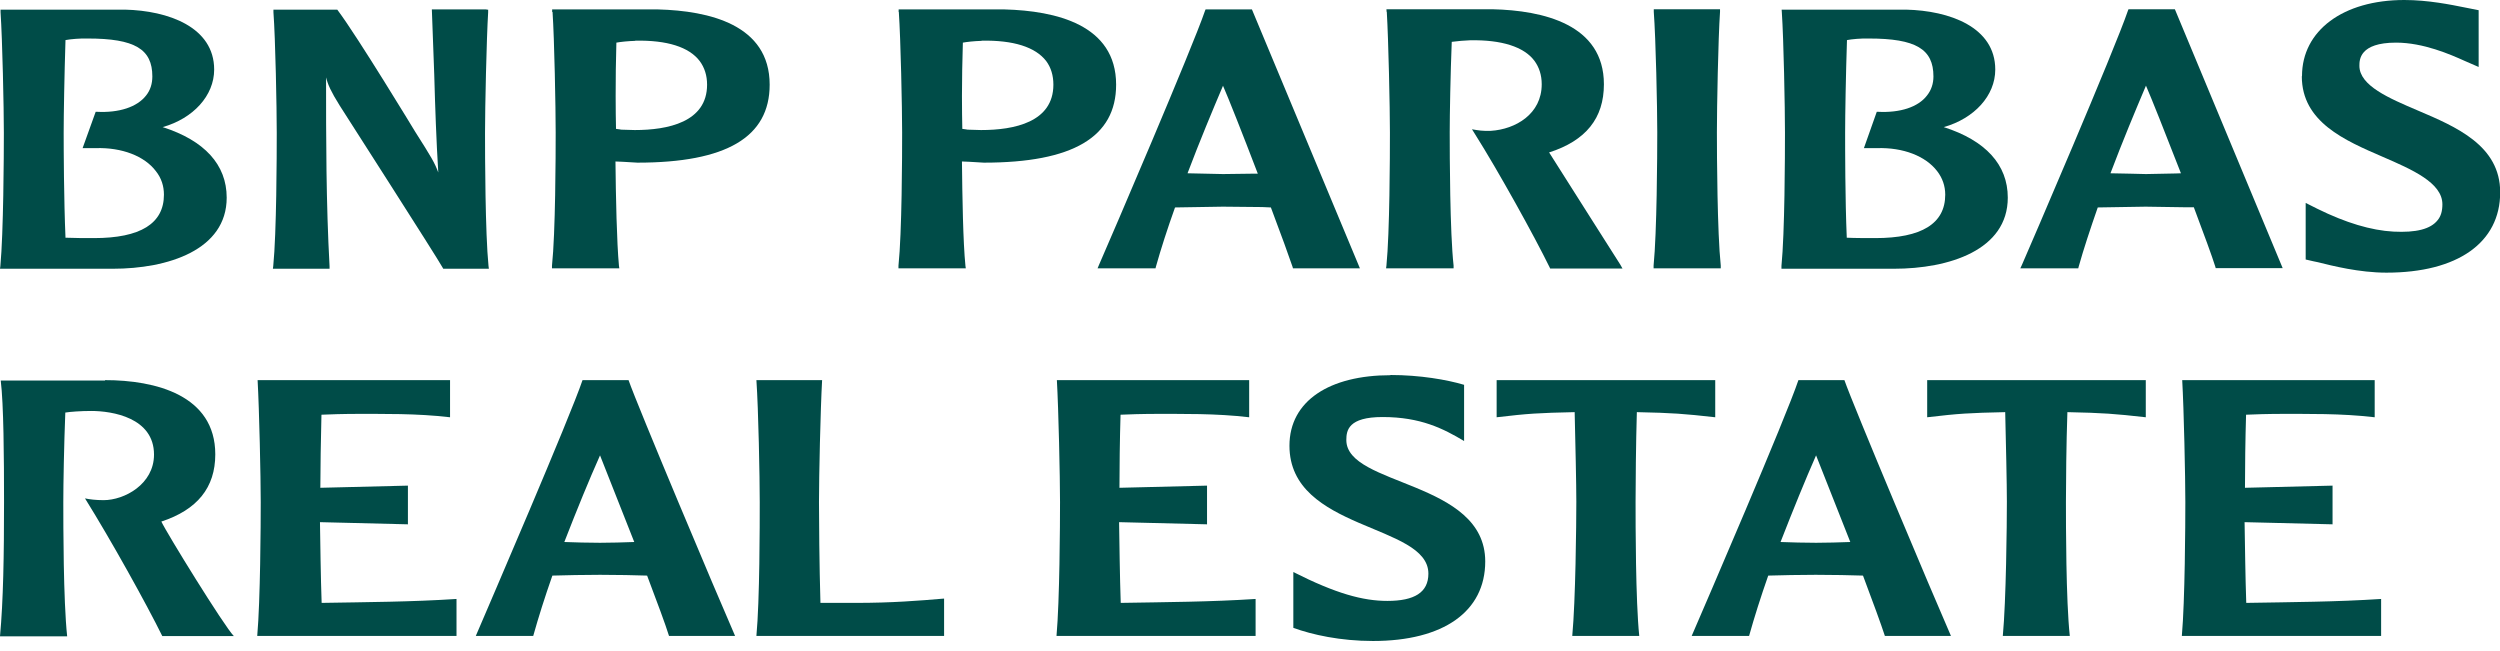 <svg width="96" height="25" viewBox="0 0 96 25" fill="none" xmlns="http://www.w3.org/2000/svg">
<path d="M3.37 1.479C5.179 1.479 5.85 1.886 5.85 2.935C5.85 3.214 5.773 3.463 5.61 3.667C5.264 4.112 4.571 4.338 3.716 4.293H3.674L3.172 5.688H3.681C4.677 5.658 5.546 5.99 5.985 6.571C6.196 6.835 6.295 7.144 6.295 7.476C6.295 8.585 5.391 9.143 3.61 9.143C3.314 9.143 2.826 9.143 2.515 9.128C2.452 7.672 2.445 5.688 2.445 5.1C2.445 4.406 2.473 2.859 2.515 1.539C2.713 1.502 3.059 1.471 3.37 1.479ZM0.021 0.468C0.092 1.517 0.148 4.142 0.148 5.1C0.148 5.975 0.134 8.932 0.014 10.214L0 10.32H4.331C6.444 10.32 8.705 9.603 8.705 7.589C8.705 6.322 7.85 5.394 6.246 4.881C7.419 4.549 8.224 3.674 8.224 2.671C8.224 1.034 6.451 0.408 4.798 0.37H0.021V0.476V0.468Z" fill="#004C48"/>
<path d="M18.689 0.362H16.583L16.675 2.867C16.71 4.119 16.753 5.386 16.83 6.623C16.689 6.246 16.569 6.043 15.94 5.054C15.919 5.017 13.736 1.418 12.973 0.4L12.951 0.37H10.5V0.468C10.577 1.516 10.627 4.134 10.627 5.1C10.627 5.975 10.62 8.939 10.493 10.214L10.479 10.32H12.655V10.222C12.521 7.785 12.521 5.341 12.521 2.972C12.591 3.251 12.704 3.508 13.043 4.051C13.079 4.111 16.816 9.935 17 10.282L17.021 10.32H18.773L18.759 10.214C18.632 8.939 18.625 5.982 18.625 5.1C18.625 4.134 18.682 1.509 18.745 0.468V0.37H18.682L18.689 0.362Z" fill="#004C48"/>
<path d="M24.397 1.562C25.612 1.539 26.46 1.803 26.87 2.346C27.054 2.595 27.152 2.897 27.152 3.251C27.152 4.692 25.64 4.994 24.376 4.994L23.86 4.979C23.86 4.979 23.733 4.956 23.655 4.949C23.648 4.617 23.641 4.187 23.641 3.689C23.641 3.055 23.648 2.324 23.669 1.637C23.832 1.607 24.114 1.577 24.39 1.569M21.218 0.46C21.288 1.509 21.338 4.134 21.338 5.092C21.338 5.975 21.331 8.924 21.196 10.207V10.305H23.782L23.768 10.207C23.683 9.294 23.648 7.551 23.634 6.201C23.74 6.201 24.107 6.224 24.107 6.224L24.475 6.246C27.894 6.246 29.555 5.266 29.555 3.251C29.555 0.943 27.223 0.415 25.273 0.362H21.203V0.46H21.218Z" fill="#004C48"/>
<path d="M37.695 1.562C38.91 1.539 39.758 1.803 40.175 2.346C40.358 2.595 40.45 2.897 40.45 3.251C40.45 4.692 38.945 4.994 37.673 4.994L37.158 4.979C37.158 4.979 37.03 4.956 36.953 4.949C36.946 4.617 36.939 4.179 36.939 3.689C36.939 3.055 36.953 2.331 36.974 1.637C37.136 1.607 37.412 1.577 37.695 1.569M34.515 0.46C34.586 1.509 34.642 4.134 34.642 5.092C34.642 5.975 34.635 8.924 34.501 10.207V10.305H37.087L37.073 10.207C36.981 9.294 36.953 7.551 36.939 6.201C37.045 6.201 37.412 6.224 37.412 6.224L37.779 6.246C41.192 6.246 42.859 5.266 42.859 3.251C42.859 0.943 40.535 0.415 38.578 0.362H34.508V0.46H34.515Z" fill="#004C48"/>
<path d="M46.965 3.297C47.17 3.764 47.7 5.1 48.3 6.669C48.208 6.669 48.102 6.669 48.102 6.669L46.965 6.684C46.965 6.684 45.785 6.661 45.601 6.654C46.081 5.386 46.555 4.255 46.965 3.289M46.336 0.362H46.294L46.272 0.415C45.792 1.826 42.69 9.06 42.203 10.169L42.146 10.305H44.372L44.386 10.244C44.577 9.565 44.824 8.796 45.121 7.966C45.205 7.966 46.958 7.936 46.958 7.936L48.47 7.951C48.47 7.951 48.738 7.966 48.802 7.966C49.205 9.037 49.501 9.852 49.636 10.252L49.65 10.305H52.221L48.074 0.362H46.336Z" fill="#004C48"/>
<path d="M53.253 0.46C53.316 1.509 53.373 4.126 53.373 5.092C53.373 5.967 53.366 8.924 53.239 10.199L53.225 10.305H55.818V10.199C55.676 8.917 55.669 5.967 55.669 5.084C55.669 4.398 55.698 2.844 55.747 1.607C55.959 1.577 56.249 1.554 56.447 1.547C57.662 1.524 58.517 1.796 58.919 2.331C59.103 2.58 59.202 2.882 59.202 3.236C59.202 4.383 58.192 4.964 57.252 5.024C56.941 5.039 56.701 4.994 56.701 4.994L56.524 4.964L56.637 5.145C57.542 6.578 58.927 9.083 59.506 10.267L59.527 10.312H62.304L62.219 10.161C62.12 10.003 60.304 7.151 59.534 5.929C59.534 5.929 59.506 5.892 59.485 5.854C60.898 5.401 61.59 4.541 61.59 3.236C61.59 0.936 59.259 0.4 57.309 0.355H53.239L53.246 0.453L53.253 0.46Z" fill="#004C48"/>
<path d="M65.992 0.355H63.505V0.453C63.583 1.501 63.639 4.126 63.639 5.084C63.639 5.96 63.625 8.917 63.498 10.199V10.305H66.077V10.199C65.943 8.917 65.929 5.967 65.929 5.084C65.929 4.119 65.978 1.494 66.049 0.453V0.355H65.985H65.992Z" fill="#004C48"/>
<path d="M71.764 1.479C73.573 1.479 74.244 1.886 74.244 2.935C74.244 3.214 74.16 3.463 73.997 3.667C73.658 4.112 72.966 4.338 72.111 4.293H72.068L71.574 5.688H72.082C73.079 5.658 73.941 5.99 74.386 6.571C74.591 6.835 74.697 7.144 74.697 7.476C74.697 8.585 73.792 9.143 72.012 9.143C71.708 9.143 71.22 9.143 70.916 9.128C70.853 7.672 70.853 5.688 70.853 5.1C70.853 4.406 70.881 2.852 70.924 1.539C71.121 1.502 71.46 1.471 71.771 1.479M68.422 0.468C68.493 1.517 68.543 4.142 68.543 5.1C68.543 5.975 68.535 8.932 68.408 10.214V10.32H72.725C74.845 10.32 77.099 9.603 77.099 7.589C77.099 6.322 76.244 5.394 74.64 4.881C75.813 4.549 76.618 3.674 76.618 2.671C76.618 1.034 74.852 0.408 73.192 0.37H68.415L68.422 0.468Z" fill="#004C48"/>
<path d="M82.405 3.289C82.61 3.757 83.14 5.092 83.748 6.654C83.656 6.654 83.55 6.661 83.55 6.661L82.405 6.684C82.405 6.684 81.233 6.654 81.042 6.654C81.522 5.386 81.996 4.255 82.405 3.289ZM83.479 0.355H81.734L81.713 0.408C81.204 1.909 77.919 9.543 77.643 10.169L77.58 10.305H79.805L79.82 10.244C80.01 9.565 80.265 8.796 80.554 7.966C80.632 7.966 82.391 7.936 82.391 7.936L83.91 7.959C83.91 7.959 84.172 7.959 84.243 7.959C84.645 9.03 84.942 9.837 85.069 10.244L85.083 10.297H87.655L83.515 0.355H83.472H83.479Z" fill="#004C48"/>
<path d="M88.39 2.934C88.39 4.684 90.043 5.394 91.492 6.02C92.622 6.51 93.788 7.015 93.788 7.845C93.788 8.102 93.731 8.305 93.604 8.456C93.336 8.796 92.785 8.939 91.909 8.894C91.054 8.848 90.072 8.554 88.99 8.019L88.538 7.792V8.177V9.965L88.835 10.033L89.012 10.07C89.556 10.206 90.594 10.47 91.64 10.47C94.374 10.47 96.007 9.316 96.007 7.385C96.007 5.59 94.325 4.873 92.834 4.239C91.739 3.772 90.601 3.289 90.601 2.527C90.601 2.301 90.601 1.637 92.007 1.637C93.06 1.637 94.092 2.09 94.643 2.338L95.18 2.572V2.195V0.392L94.65 0.287C94.12 0.181 93.244 0 92.325 0C89.973 0 88.397 1.177 88.397 2.919" fill="#004C48"/>
<path d="M4.034 14.597C5.963 14.597 8.267 15.17 8.267 17.448C8.267 18.723 7.574 19.576 6.196 20.028C6.394 20.458 8.613 24.056 8.98 24.426H6.232C5.631 23.204 4.261 20.737 3.264 19.138C3.434 19.176 3.688 19.206 3.978 19.206C4.776 19.206 5.914 18.595 5.914 17.456C5.914 16.038 4.31 15.781 3.505 15.781C3.095 15.781 2.706 15.811 2.508 15.842C2.459 17.064 2.431 18.595 2.431 19.281C2.431 20.149 2.431 23.053 2.579 24.434H0C0.127 23.068 0.155 21.318 0.155 19.281C0.155 17.569 0.141 15.517 0.028 14.612H4.034V14.597Z" fill="#004C48"/>
<path d="M17.282 14.597V16.023C16.003 15.872 14.732 15.894 13.446 15.894C13.107 15.894 12.831 15.909 12.344 15.925C12.322 16.852 12.301 17.961 12.301 18.731L15.664 18.648V20.134L12.287 20.051C12.301 20.911 12.315 22.14 12.351 23.151C14.089 23.121 15.813 23.113 17.53 23V24.419H9.878C9.998 23.053 10.012 20.134 10.012 19.281C10.012 18.323 9.955 15.728 9.892 14.597H17.275H17.282Z" fill="#004C48"/>
<path d="M24.355 20.813C23.747 19.266 23.224 17.946 23.041 17.486C22.617 18.436 22.157 19.561 21.67 20.813C22.066 20.828 22.603 20.843 23.041 20.843C23.479 20.843 23.91 20.828 24.355 20.813ZM24.136 14.597C24.489 15.608 27.513 22.789 28.227 24.419H25.69C25.549 23.966 25.245 23.151 24.849 22.103C24.327 22.088 23.783 22.073 23.041 22.073C22.341 22.073 21.818 22.088 21.211 22.103C20.921 22.932 20.681 23.687 20.476 24.419H18.271C18.794 23.197 21.882 16.038 22.369 14.597H24.143H24.136Z" fill="#004C48"/>
<path d="M36.246 24.419H29.046C29.174 23.053 29.174 20.134 29.174 19.281C29.174 18.331 29.124 15.728 29.046 14.597H31.569C31.505 15.736 31.449 18.316 31.449 19.281C31.449 19.93 31.463 21.756 31.505 23.151H32.862C34.254 23.151 35.278 23.068 36.253 22.985V24.419H36.246Z" fill="#004C48"/>
<path d="M47.968 14.597V16.023C46.696 15.872 45.417 15.894 44.131 15.894C43.785 15.894 43.517 15.909 43.029 15.925C43.001 16.852 42.987 17.961 42.987 18.731L46.35 18.648V20.134L42.973 20.051C42.987 20.911 43.001 22.14 43.036 23.151C44.774 23.121 46.491 23.113 48.215 23V24.419H40.57C40.691 23.053 40.705 20.134 40.705 19.281C40.705 18.323 40.648 15.728 40.584 14.597H47.968Z" fill="#004C48"/>
<path d="M53.394 14.4C54.525 14.4 55.563 14.581 56.221 14.777V16.935C55.422 16.459 54.553 16.014 53.09 16.014C51.776 16.014 51.699 16.527 51.699 16.897C51.699 18.677 57.033 18.443 57.033 21.559C57.033 23.483 55.429 24.614 52.723 24.614C51.472 24.614 50.384 24.373 49.664 24.109V21.966C51.303 22.796 52.342 23.075 53.274 23.075C54.313 23.075 54.85 22.751 54.85 22.027C54.85 20.103 49.515 20.39 49.515 17.116C49.515 15.388 51.063 14.408 53.394 14.408" fill="#004C48"/>
<path d="M65.865 14.597V16.023C64.643 15.887 64.261 15.857 62.855 15.826C62.82 17.018 62.806 18.58 62.806 19.266C62.806 20.126 62.806 23.053 62.947 24.419H60.375C60.502 23.053 60.531 20.126 60.531 19.266C60.531 18.58 60.495 17.018 60.467 15.826C59.075 15.857 58.693 15.879 57.471 16.023V14.597H65.872H65.865Z" fill="#004C48"/>
<path d="M71.051 20.813C70.443 19.266 69.921 17.946 69.737 17.486C69.32 18.436 68.861 19.561 68.373 20.813C68.769 20.828 69.306 20.843 69.737 20.843C70.168 20.843 70.606 20.828 71.051 20.813ZM70.825 14.597C71.178 15.608 74.202 22.789 74.916 24.419H72.379C72.231 23.966 71.934 23.151 71.539 22.103C71.009 22.088 70.472 22.073 69.723 22.073C69.03 22.073 68.5 22.088 67.9 22.103C67.61 22.932 67.37 23.687 67.165 24.419H64.961C65.49 23.197 68.578 16.038 69.059 14.597H70.832H70.825Z" fill="#004C48"/>
<path d="M82.398 14.597V16.023C81.176 15.887 80.794 15.857 79.388 15.826C79.346 17.018 79.332 18.58 79.332 19.266C79.332 20.126 79.332 23.053 79.48 24.419H76.908C77.036 23.053 77.064 20.126 77.064 19.266C77.064 18.58 77.028 17.018 77 15.826C75.608 15.857 75.227 15.879 74.004 16.023V14.597H82.405H82.398Z" fill="#004C48"/>
<path d="M91.188 14.597V16.023C89.909 15.872 88.637 15.894 87.351 15.894C87.012 15.894 86.737 15.909 86.249 15.925C86.221 16.852 86.207 17.961 86.207 18.731L89.57 18.648V20.134L86.192 20.051C86.207 20.911 86.221 22.14 86.256 23.151C87.994 23.121 89.718 23.113 91.435 23V24.419H83.783C83.903 23.053 83.917 20.134 83.917 19.281C83.917 18.323 83.861 15.728 83.797 14.597H91.181H91.188Z" fill="#004C48"/>
</svg>
